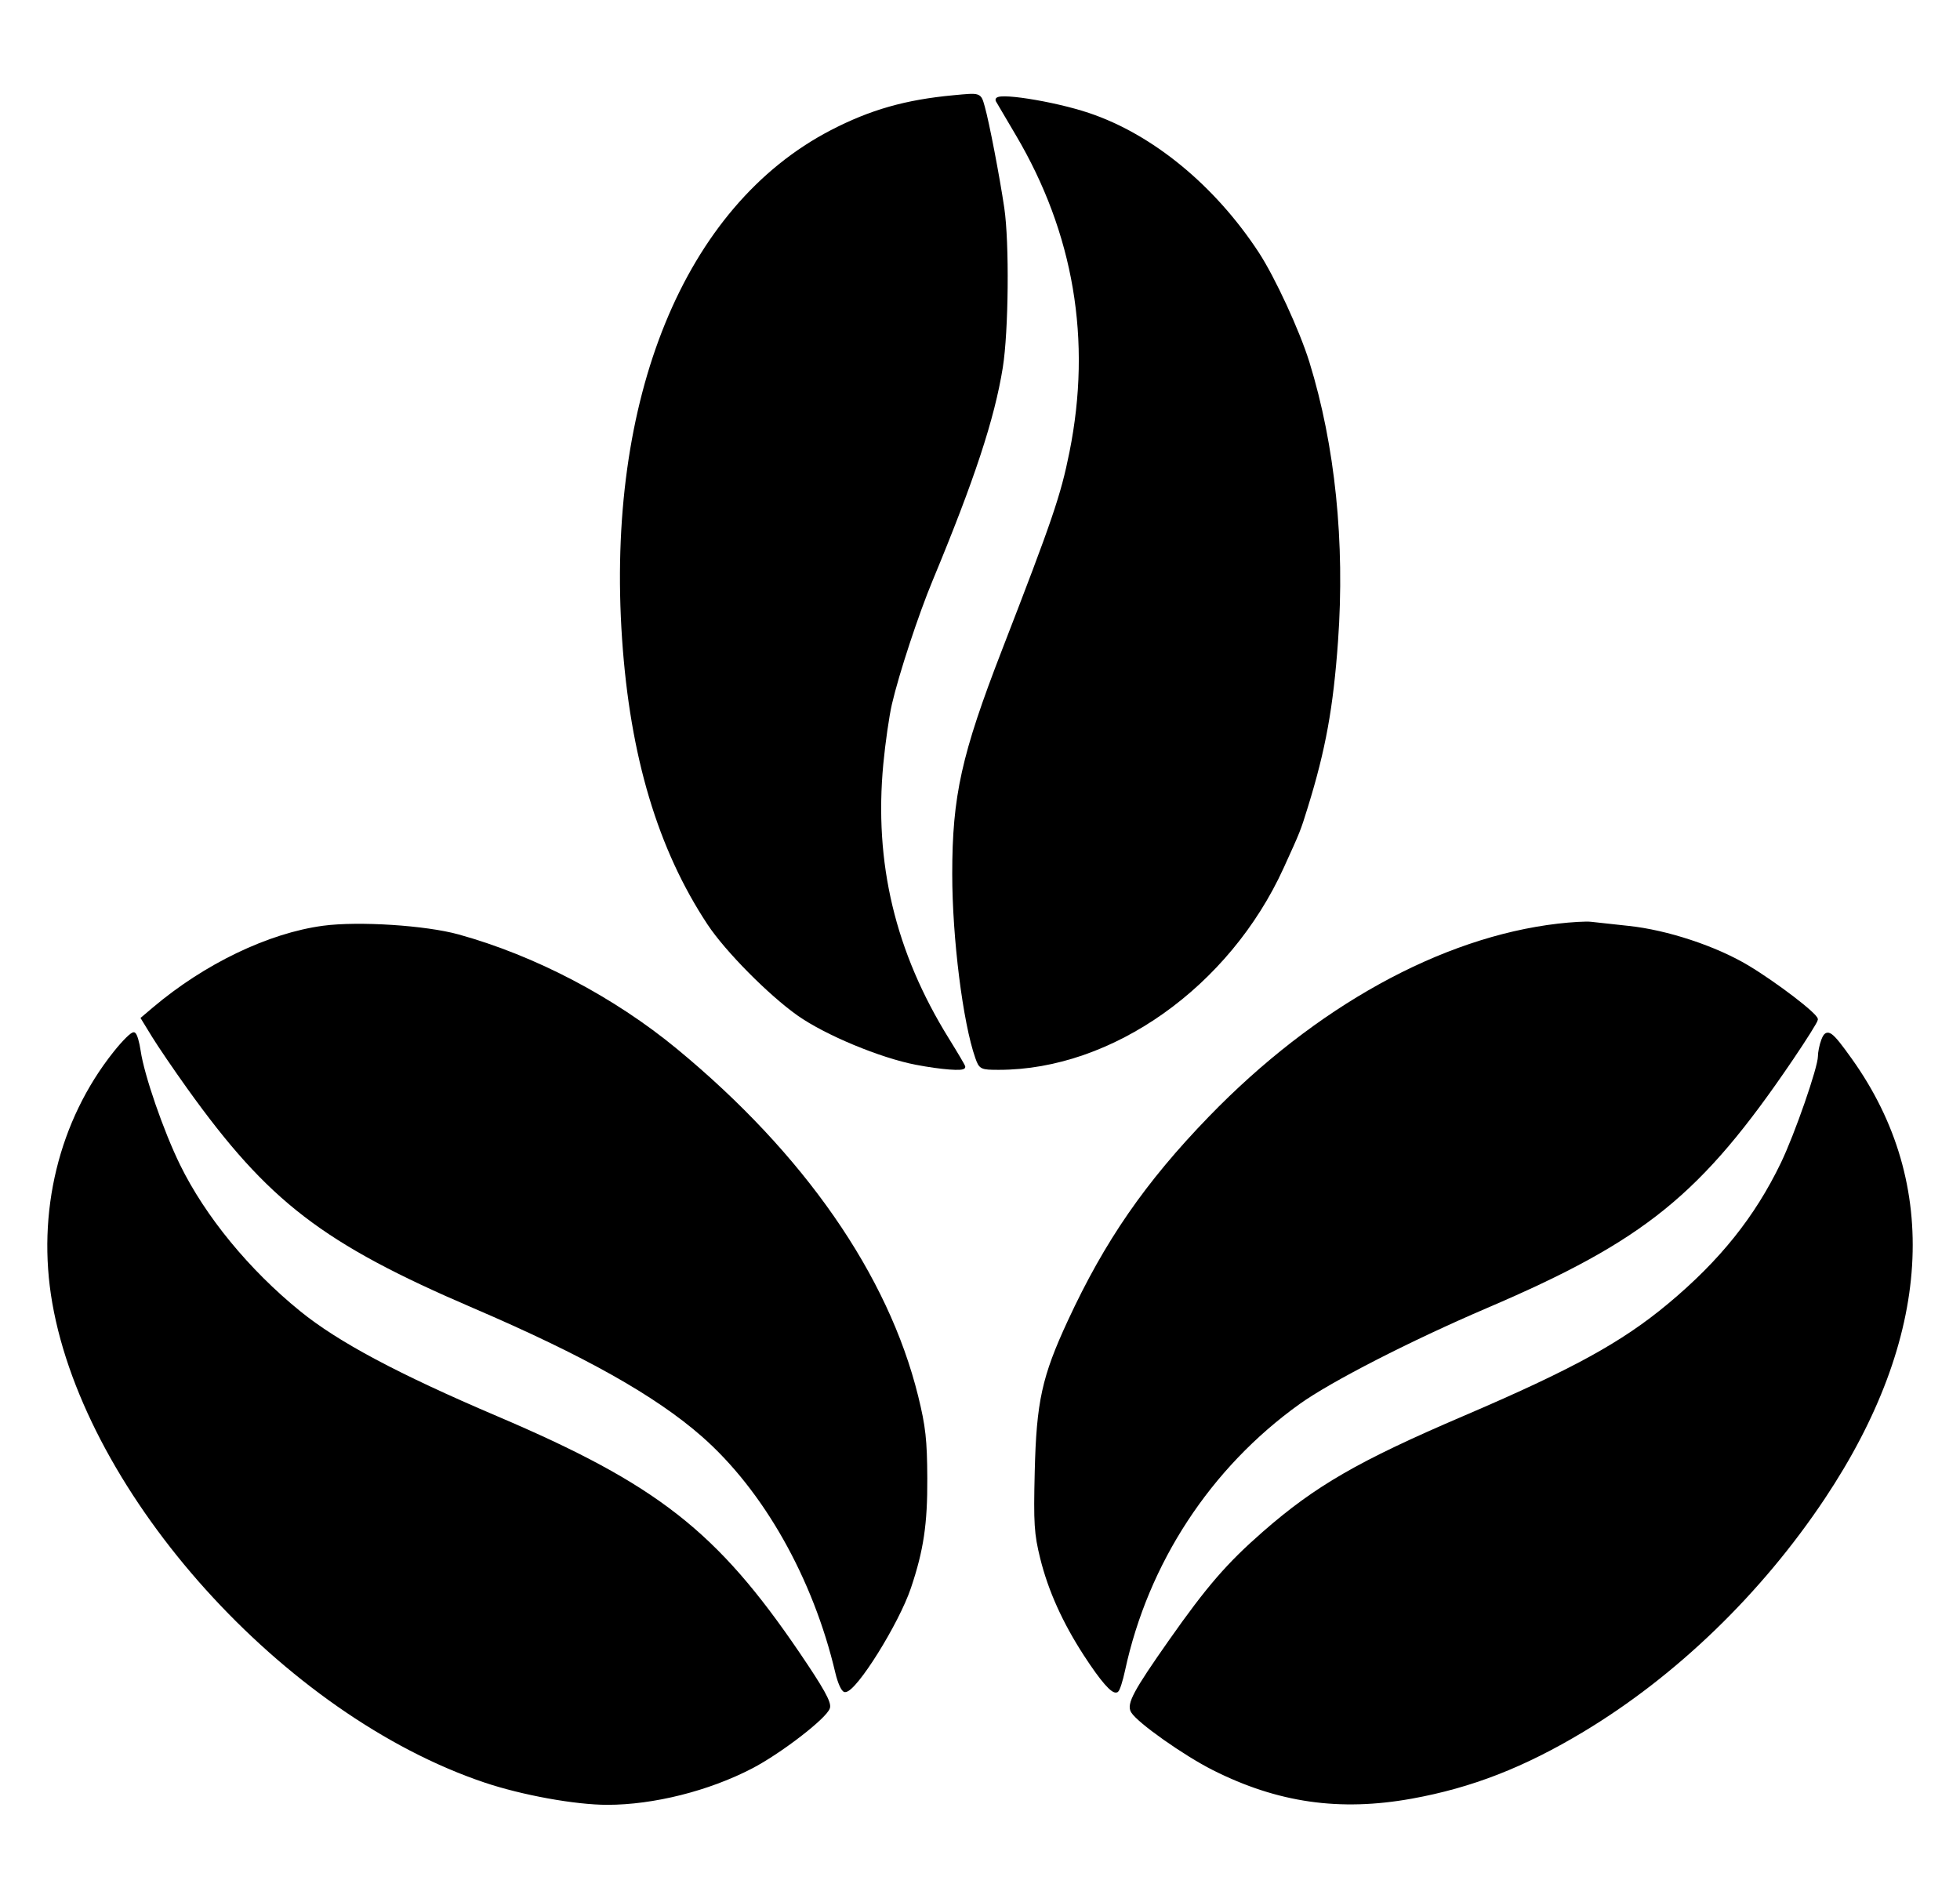 <?xml version="1.0" encoding="utf-8"?>
<!DOCTYPE svg PUBLIC "-//W3C//DTD SVG 20010904//EN" "http://www.w3.org/TR/2001/REC-SVG-20010904/DTD/svg10.dtd">
<svg version="1.0" xmlns="http://www.w3.org/2000/svg" width="600pt" height="579pt" viewBox="0 0 600 579" style="" preserveAspectRatio="xMidYMid meet">
<g fill="#000000FF" stroke="#000000FF">
<path d="M 558.017 318.456 C 557.457 319.927 557.000 322.169 557.000 323.439 C 557.000 326.852 549.882 347.348 545.633 356.169 C 537.626 372.790 526.851 386.241 510.906 399.520 C 496.692 411.358 481.668 419.596 448.000 434.013 C 416.090 447.678 402.913 455.285 386.904 469.286 C 375.943 478.873 369.813 485.955 358.306 502.330 C 347.439 517.795 345.337 521.705 346.697 523.929 C 348.605 527.051 362.695 536.992 371.500 541.429 C 391.236 551.375 410.117 554.083 432.081 550.120 C 450.412 546.811 466.376 540.593 484.500 529.702 C 512.777 512.709 538.854 487.512 558.191 458.500 C 590.866 409.474 593.775 362.671 566.521 324.478 C 560.395 315.893 559.289 315.110 558.017 318.456 "/></g>
<g fill="#000000FF" stroke="#000000FF">
<path d="M 35.142 322.322 C 18.494 343.243 11.674 371.226 16.499 398.811 C 26.767 457.516 87.278 524.628 148.500 545.213 C 159.931 549.056 176.161 552.000 185.919 552.000 C 199.996 552.000 216.832 547.771 230.000 540.928 C 238.776 536.368 252.651 525.676 253.576 522.761 C 254.056 521.248 251.734 517.077 244.393 506.267 C 219.148 469.092 200.952 454.858 152.000 433.994 C 121.596 421.035 103.242 411.245 91.547 401.748 C 75.857 389.007 62.425 372.630 54.660 356.773 C 49.576 346.391 43.650 329.239 42.569 321.773 C 42.193 319.174 41.501 316.809 41.031 316.519 C 40.562 316.229 37.912 318.841 35.142 322.322 "/></g>
<g fill="#000000FF" stroke="#000000FF">
<path d="M 477.000 283.241 C 441.303 287.390 402.899 308.623 370.428 342.162 C 350.992 362.237 338.642 380.103 327.338 404.500 C 319.438 421.550 317.770 429.157 317.255 450.500 C 316.872 466.380 317.070 469.501 318.929 477.000 C 321.356 486.787 325.735 496.506 332.219 506.500 C 337.316 514.355 340.743 518.277 341.890 517.568 C 342.314 517.306 343.223 514.483 343.909 511.296 C 351.010 478.322 370.194 449.018 397.500 429.436 C 407.169 422.502 431.581 409.990 455.000 399.965 C 503.326 379.279 520.447 365.391 548.361 324.239 C 552.563 318.045 556.000 312.572 556.000 312.075 C 556.000 310.650 543.672 301.212 535.015 296.009 C 525.181 290.099 510.273 285.169 498.500 283.934 C 493.550 283.414 488.375 282.850 487.000 282.680 C 485.625 282.509 481.125 282.762 477.000 283.241 "/></g>
<g fill="#000000FF" stroke="#000000FF">
<path d="M 292.000 29.645 C 277.312 31.006 266.558 34.068 254.534 40.312 C 209.945 63.463 185.931 122.101 190.932 195.619 C 193.372 231.495 201.865 259.852 217.034 282.772 C 222.394 290.870 235.608 304.226 244.423 310.456 C 252.829 316.396 269.641 323.393 280.500 325.470 C 288.188 326.940 295.000 327.461 295.000 326.579 C 295.000 326.348 292.761 322.548 290.024 318.136 C 273.550 291.574 267.020 264.176 269.911 233.752 C 270.525 227.291 271.710 219.063 272.544 215.468 C 274.711 206.123 280.662 188.048 285.035 177.524 C 297.816 146.773 303.958 128.141 306.480 112.468 C 308.257 101.422 308.511 74.333 306.936 63.692 C 305.507 54.038 302.299 37.379 300.977 32.750 C 299.843 28.780 300.155 28.888 292.000 29.645 "/></g>
<g fill="#000000FF" stroke="#000000FF">
<path d="M 99.000 283.885 C 82.367 286.105 62.834 295.490 47.080 308.830 L 43.660 311.726 46.960 317.113 C 48.775 320.076 53.644 327.225 57.781 333.000 C 82.501 367.512 99.066 380.227 145.000 399.947 C 179.099 414.586 200.820 426.781 215.137 439.322 C 234.113 455.944 249.380 482.961 256.207 512.000 C 256.918 515.025 258.036 517.500 258.692 517.500 C 261.810 517.500 274.730 496.808 278.382 485.964 C 282.243 474.501 283.435 466.493 283.367 452.500 C 283.309 440.798 282.853 436.694 280.585 427.500 C 271.466 390.529 245.747 353.514 206.931 321.494 C 187.687 305.620 163.673 293.026 140.283 286.543 C 130.276 283.769 109.763 282.449 99.000 283.885 "/></g>
<g fill="#000000FF" stroke="#000000FF">
<path d="M 305.295 30.750 C 305.522 31.163 308.258 35.809 311.373 41.075 C 329.214 71.232 334.783 104.112 327.874 138.500 C 325.202 151.801 322.669 159.232 307.206 199.133 C 294.807 231.126 292.000 243.755 292.000 267.564 C 292.000 287.089 295.250 313.003 299.047 323.750 C 300.157 326.890 300.384 327.000 305.766 327.000 C 340.311 327.000 376.005 301.690 392.496 265.500 C 397.615 254.266 397.631 254.227 399.868 247.000 C 405.315 229.407 407.648 216.583 409.102 196.247 C 411.256 166.104 408.209 136.388 400.359 111.000 C 397.398 101.427 389.821 85.019 384.887 77.500 C 371.511 57.113 352.568 41.558 333.207 35.061 C 322.291 31.398 304.105 28.589 305.295 30.750 "/></g>
</svg>
